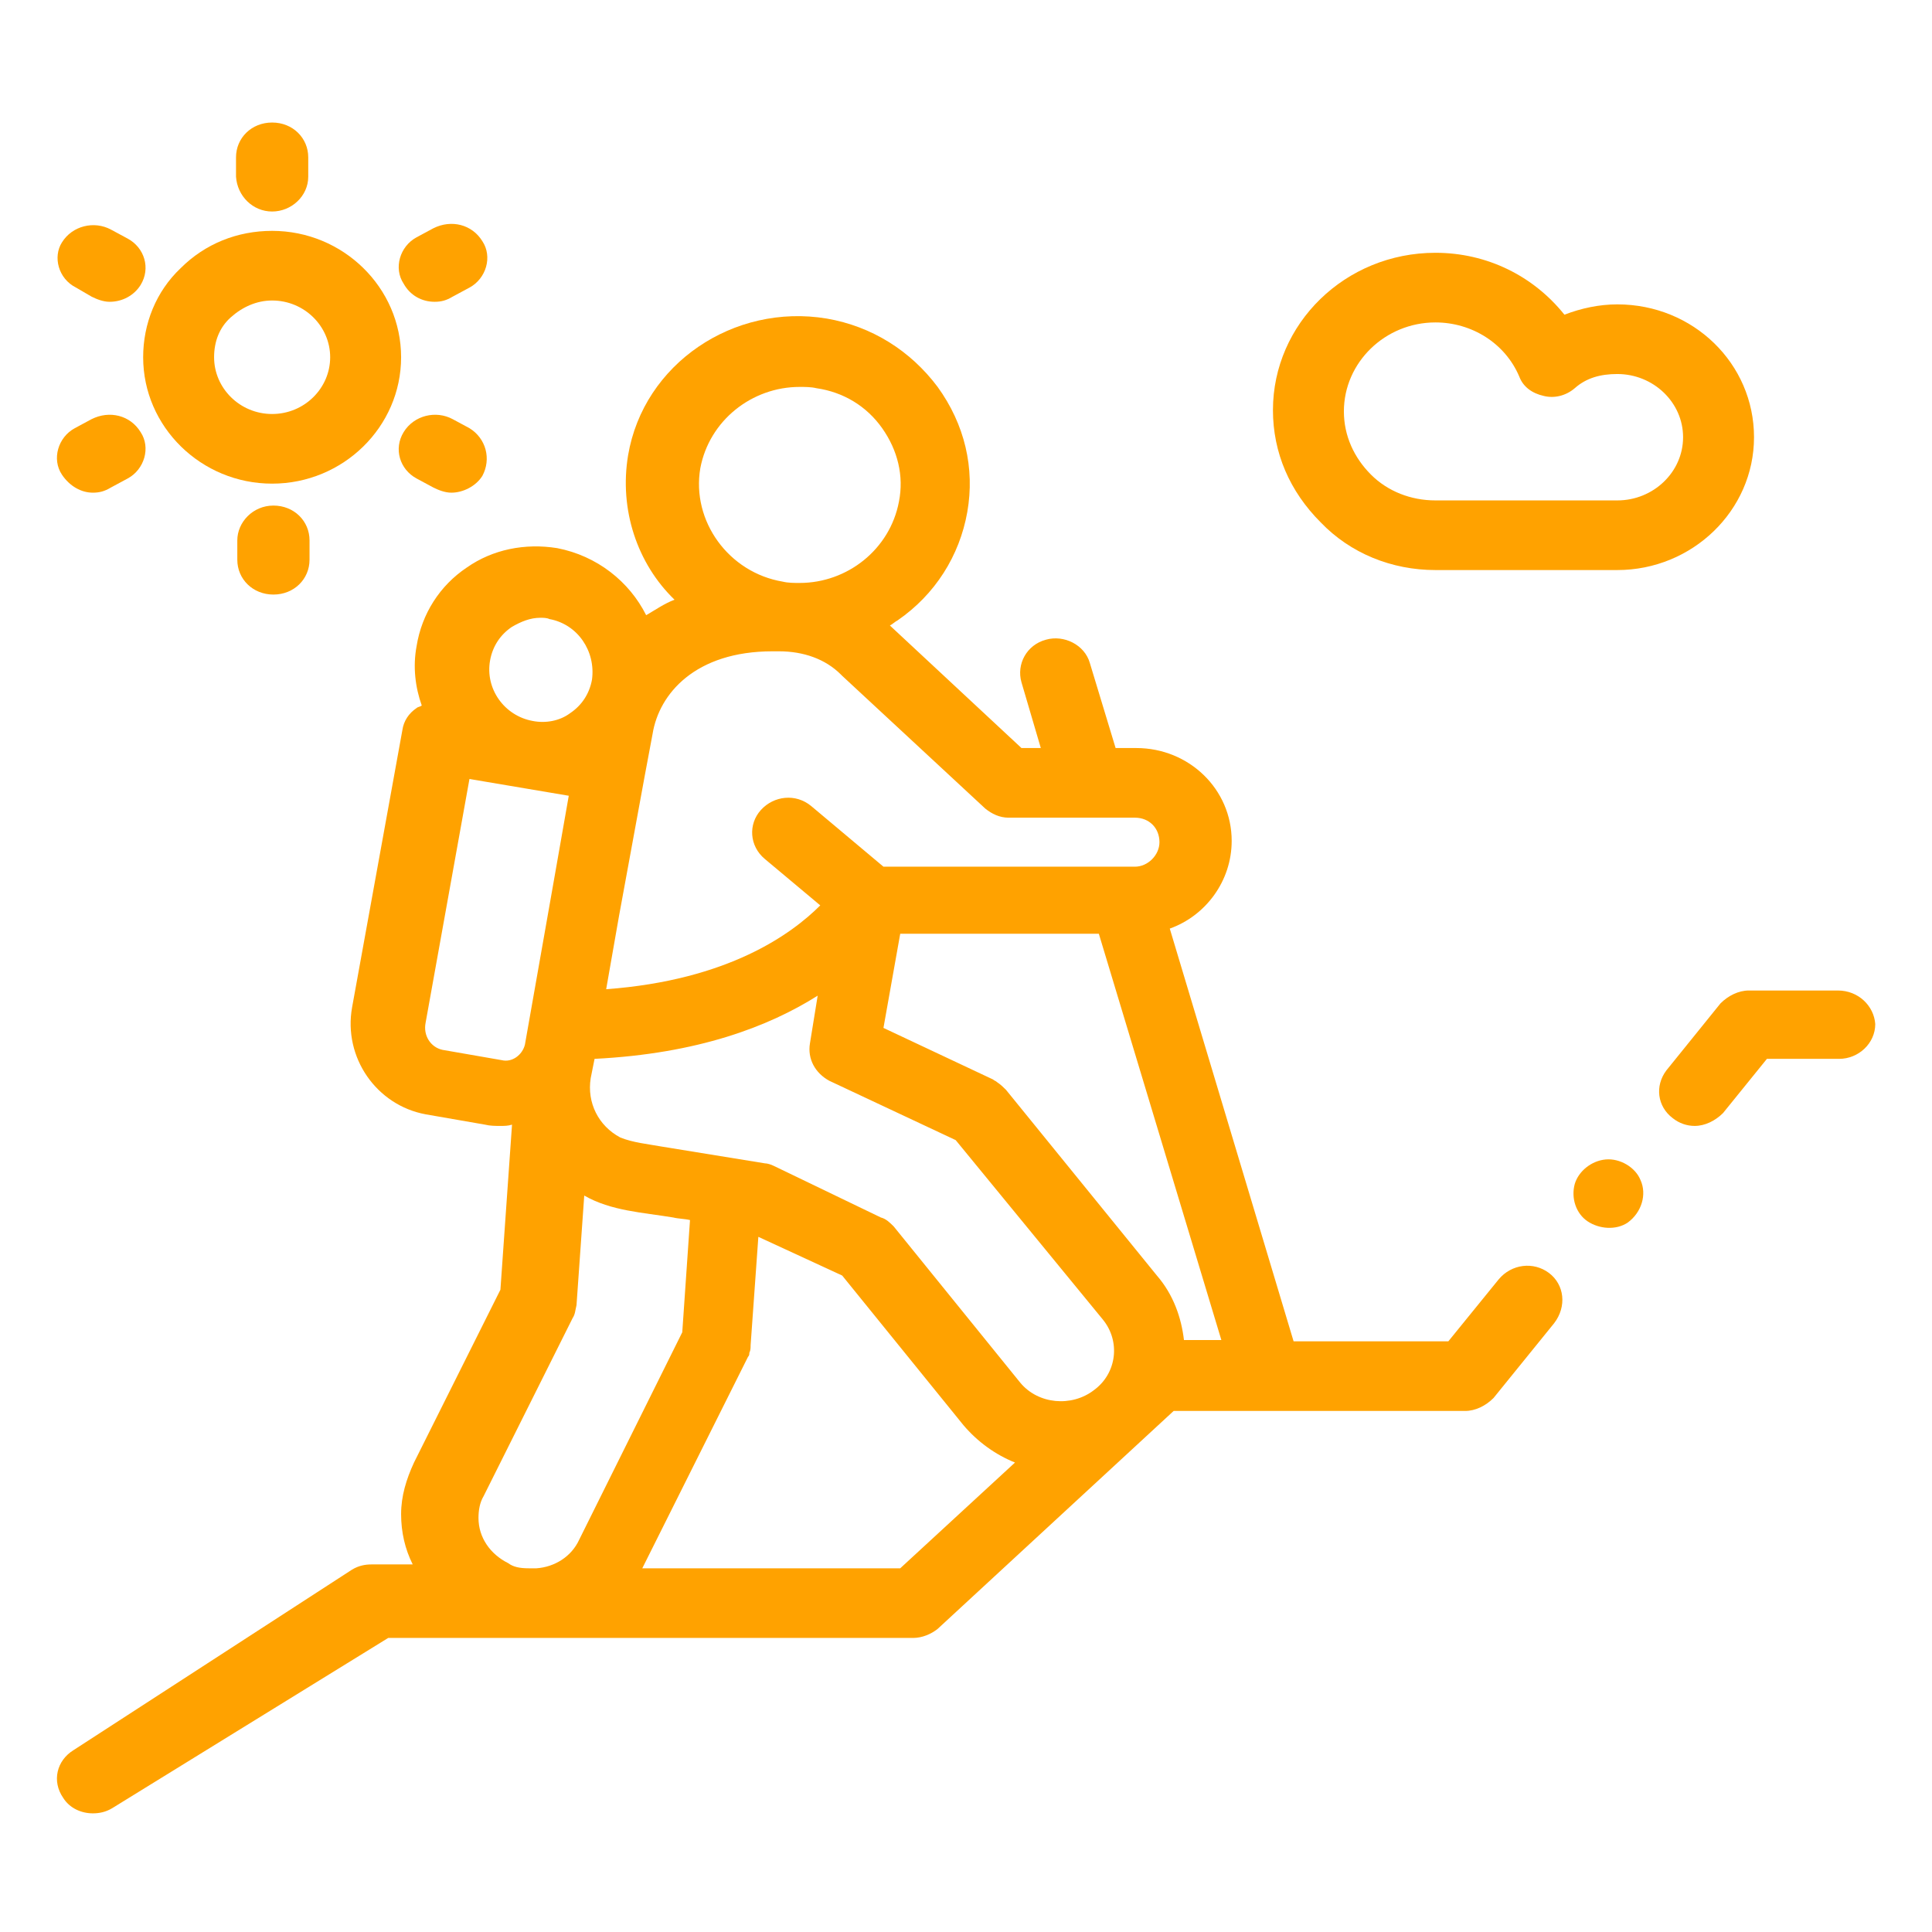<?xml version="1.0" encoding="utf-8"?>
<!-- Generator: Adobe Illustrator 21.0.2, SVG Export Plug-In . SVG Version: 6.00 Build 0)  -->
<svg version="1.1" id="Layer_1" xmlns="http://www.w3.org/2000/svg" xmlns:xlink="http://www.w3.org/1999/xlink" x="0px" y="0px"
	 viewBox="0 0 149.8 149.8" style="enable-background:new 0 0 149.8 149.8;" xml:space="preserve">
<style type="text/css">
	.st0{fill:#FFA200;}
</style>
<path class="st0" d="M142.5,76.8h-6.9c-0.8,0-1.6,0.4-2.2,1l-4.2,5.2c-0.9,1.2-0.7,2.8,0.5,3.7c0.5,0.4,1.1,0.6,1.7,0.6
	c0.8,0,1.6-0.4,2.2-1l3.4-4.2h5.6c1.5,0,2.8-1.2,2.8-2.7C145.3,78,144.1,76.8,142.5,76.8z"/>
<path class="st0" d="M120.1,98.7c-1.2-0.9-2.9-0.7-3.9,0.5l-3.9,4.8h-12l-9.6-32c2.8-1,4.8-3.7,4.8-6.8c0-4-3.3-7.2-7.4-7.2h-1.6
	l-2-6.6c-0.4-1.4-2-2.2-3.4-1.8c-1.5,0.4-2.3,1.9-1.9,3.3l1.5,5.1h-1.5l-10.2-9.5c0.2-0.1,0.4-0.3,0.6-0.4c2.9-2,4.8-5,5.4-8.4
	c0.6-3.4-0.2-6.8-2.3-9.7c-2.1-2.8-5.1-4.7-8.6-5.3c-7.2-1.2-14.2,3.5-15.4,10.6c-0.7,4.2,0.7,8.4,3.6,11.2
	c-0.8,0.3-1.5,0.8-2.2,1.2c-1.3-2.6-3.8-4.6-6.9-5.2c-2.5-0.4-5,0.1-7,1.5c-2.1,1.4-3.5,3.6-3.9,6.1c-0.3,1.6-0.1,3.2,0.4,4.6
	c-0.1,0.1-0.3,0.1-0.4,0.2c-0.6,0.4-1,1-1.1,1.7l-3.9,21.5c-0.7,3.9,1.9,7.6,5.7,8.3l4.6,0.8c0.4,0.1,0.8,0.1,1.2,0.1
	c0.3,0,0.6,0,0.9-0.1l-0.9,12.8l-6.7,13.4c-0.6,1.3-1,2.6-1,4c0,1.4,0.3,2.7,0.9,3.9h-3.2c-0.5,0-1,0.1-1.5,0.4L5.7,135.7
	c-1.3,0.8-1.7,2.4-0.8,3.7c0.5,0.8,1.4,1.2,2.3,1.2c0.5,0,1-0.1,1.5-0.4L30.1,127h10.5c0.2,0,0.4,0,0.5,0c0.1,0,0.3,0,0.4,0h29.3
	c0.7,0,1.4-0.3,1.9-0.7l18.3-16.9h7.2h0h0h15.4c0.8,0,1.6-0.4,2.2-1l4.7-5.8C121.5,101.3,121.3,99.6,120.1,98.7z M51.3,88.9
	c-1.1-0.2-2.2-0.3-3.2-0.7c-1.7-0.9-2.6-2.7-2.3-4.6c0.1-0.5,0.2-1,0.3-1.5c8-0.4,13.5-2.5,17.3-4.9l-0.6,3.7
	c-0.2,1.2,0.4,2.3,1.5,2.9l9.8,4.6l11.4,13.9c1.4,1.7,1.1,4.2-0.7,5.5c-1.7,1.3-4.3,1.1-5.7-0.6l-9.8-12.1c-0.3-0.3-0.6-0.6-1-0.7
	L60,90.4c-0.2-0.1-0.5-0.2-0.7-0.2L51.3,88.9z M89.7,98.9L78,84.5c-0.2-0.2-0.4-0.4-0.7-0.6c-0.1-0.1-0.2-0.1-0.3-0.2l-8.5-4
	l1.3-7.3h15.4l9.5,31.5h-2.9C91.6,102.2,91,100.4,89.7,98.9z M78.2,63.4h6.2c0,0,0,0,0,0c0,0,0,0,0,0h3.6c1.1,0,1.9,0.8,1.9,1.9
	c0,1-0.9,1.9-1.9,1.9h-0.8c0,0,0,0,0,0H68.5l-5.6-4.7c-1.2-1-2.9-0.8-3.9,0.3c-1,1.1-0.9,2.8,0.3,3.8l4.3,3.6
	c-2.2,2.2-7.1,5.8-16.6,6.5l1-5.7L50,60.1c0,0,0,0,0,0l0.6-3.2c0.5-3.1,3.3-6.4,9.3-6.4c0.1,0,0.3,0,0.4,0c0,0,0,0,0.1,0
	c1.9,0,3.6,0.6,4.8,1.8c0,0,0.1,0.1,0.1,0.1l11.1,10.3C76.9,63.1,77.5,63.4,78.2,63.4z M54.3,36.3c0.7-3.7,4-6.3,7.7-6.3
	c0.4,0,0.9,0,1.3,0.1c2.1,0.3,3.9,1.4,5.1,3.1c1.2,1.7,1.7,3.7,1.3,5.7c-0.7,3.7-4,6.3-7.7,6.3c-0.4,0-0.9,0-1.3-0.1
	C56.5,44.4,53.6,40.4,54.3,36.3z M38,51.2c0.2-1.1,0.8-2,1.7-2.6c0.7-0.4,1.4-0.7,2.2-0.7c0.2,0,0.5,0,0.7,0.1
	c2.2,0.4,3.6,2.5,3.3,4.7c-0.2,1.1-0.8,2-1.7,2.6c-0.8,0.6-1.9,0.8-2.9,0.6C39.1,55.5,37.6,53.4,38,51.2z M38.9,82.2l-4.6-0.8
	c-0.9-0.2-1.5-1.1-1.3-2.1l3.4-18.9l7.7,1.3l-1.3,7.4L40.7,81C40.5,81.8,39.7,82.4,38.9,82.2z M39.4,121.2c-1.4-0.7-2.3-2-2.3-3.5
	c0-0.6,0.1-1.2,0.4-1.7l6.9-13.8c0.2-0.3,0.2-0.6,0.3-1l0.6-8.5c2.1,1.2,4.5,1.3,6.9,1.7c0.4,0.1,0.9,0.1,1.3,0.2l-0.6,8.7l-8,16.1
	c-0.6,1.3-1.9,2.1-3.3,2.2h-0.6C40.3,121.6,39.8,121.5,39.4,121.2z M69.8,121.6h-20l8.2-16.4c0.1-0.1,0.1-0.2,0.1-0.3
	c0.1-0.2,0.1-0.4,0.1-0.6l0.6-8.4l6.5,3l9.4,11.6c1.1,1.3,2.5,2.3,4,2.9L69.8,121.6z"/>
<path class="st0" d="M111.3,44.2h14.1c5.8,0,10.6-4.6,10.6-10.3c0-5.7-4.7-10.3-10.6-10.3c-1.4,0-2.8,0.3-4.1,0.8
	c-2.4-3-6-4.8-10-4.8c-7,0-12.6,5.5-12.6,12.2c0,3.3,1.3,6.3,3.7,8.7C104.7,42.9,107.9,44.2,111.3,44.2z M111.3,25
	c2.8,0,5.4,1.6,6.5,4.2c0.3,0.8,1,1.3,1.9,1.5c0.8,0.2,1.7,0,2.4-0.6c0.9-0.8,2-1.1,3.3-1.1c2.8,0,5.1,2.2,5.1,4.9
	c0,2.7-2.3,4.9-5.1,4.9h-14.1c-1.9,0-3.7-0.7-5-2c-1.3-1.3-2.1-3-2.1-4.9C104.2,28.1,107.4,25,111.3,25z"/>
<path class="st0" d="M21.1,37.5c5.5,0,10-4.4,10-9.8s-4.5-9.8-10-9.8c-2.7,0-5.2,1-7.1,2.9c-1.9,1.8-2.9,4.3-2.9,6.9
	C11.1,33.1,15.6,37.5,21.1,37.5z M17.9,24.6c0.9-0.8,2-1.3,3.2-1.3c2.5,0,4.5,2,4.5,4.4s-2,4.4-4.5,4.4c-2.5,0-4.5-2-4.5-4.4
	C16.6,26.5,17,25.4,17.9,24.6z"/>
<path class="st0" d="M5.9,22.3L7.1,23c0.4,0.2,0.9,0.4,1.4,0.4c1,0,1.9-0.5,2.4-1.3c0.8-1.3,0.3-2.9-1-3.6l-1.3-0.7
	c-1.3-0.7-3-0.3-3.8,1C4.1,19.9,4.5,21.6,5.9,22.3z"/>
<path class="st0" d="M36.4,33.2l-1.3-0.7c-1.3-0.7-3-0.3-3.8,1c-0.8,1.3-0.3,2.9,1,3.6l1.3,0.7c0.4,0.2,0.9,0.4,1.4,0.4
	c0.9,0,1.9-0.5,2.4-1.3C38.1,35.6,37.7,34,36.4,33.2z"/>
<path class="st0" d="M7.2,38.2c0.5,0,0.9-0.1,1.4-0.4l1.3-0.7c1.3-0.7,1.8-2.4,1-3.6c-0.8-1.3-2.4-1.7-3.8-1l-1.3,0.7
	c-1.3,0.7-1.8,2.4-1,3.6C5.4,37.7,6.3,38.2,7.2,38.2z"/>
<path class="st0" d="M33.7,23.4c0.5,0,0.9-0.1,1.4-0.4l1.3-0.7c1.3-0.7,1.8-2.4,1-3.6c-0.8-1.3-2.4-1.7-3.8-1l-1.3,0.7
	c-1.3,0.7-1.8,2.4-1,3.6C31.8,22.9,32.7,23.4,33.7,23.4z"/>
<path class="st0" d="M21.1,16.4c1.5,0,2.8-1.2,2.8-2.7v-1.5c0-1.5-1.2-2.7-2.8-2.7s-2.8,1.2-2.8,2.7v1.5
	C18.4,15.2,19.6,16.4,21.1,16.4z"/>
<path class="st0" d="M18.4,41.9v1.5c0,1.5,1.2,2.7,2.8,2.7s2.8-1.2,2.8-2.7v-1.5c0-1.5-1.2-2.7-2.8-2.7S18.4,40.5,18.4,41.9z"/>
<path class="st0" d="M127.2,91.5c-0.4-1-1.6-1.7-2.7-1.6c-1.1,0.1-2.1,0.9-2.4,1.9c-0.3,1.1,0.1,2.3,1,2.9c0.9,0.6,2.2,0.7,3.1,0.1
	C127.3,94,127.7,92.6,127.2,91.5z"/>
</svg>
